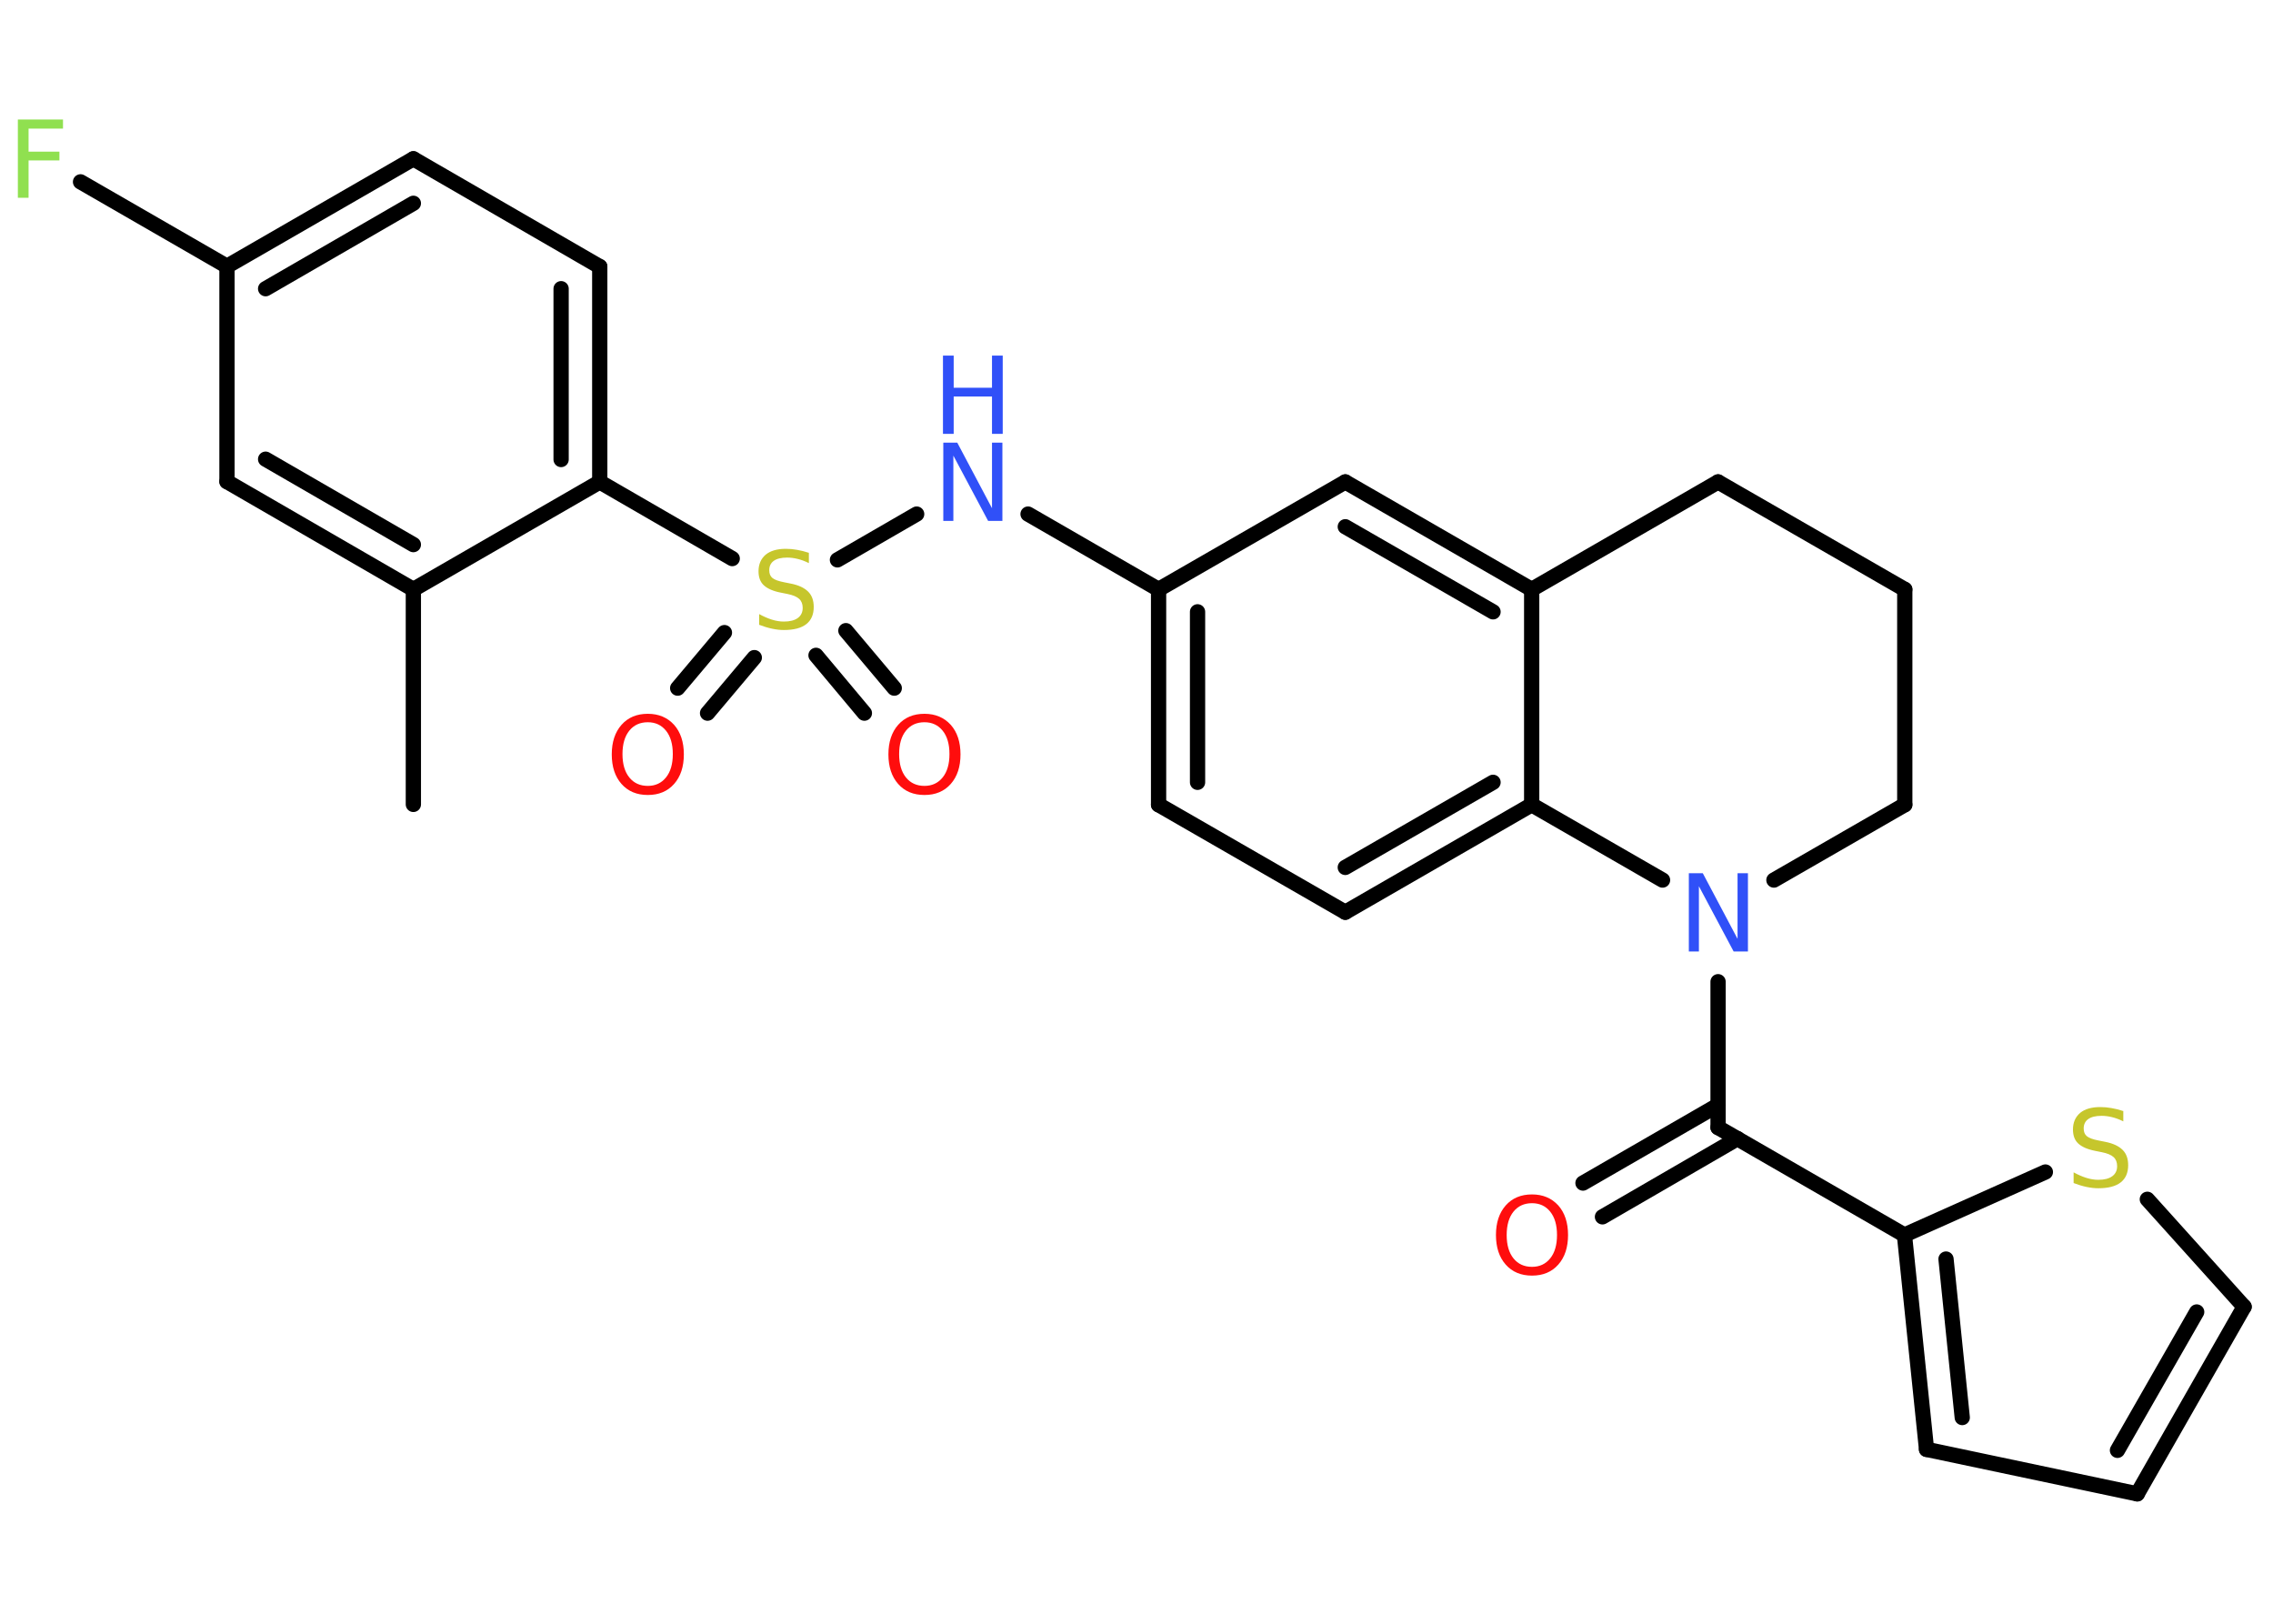 <?xml version='1.0' encoding='UTF-8'?>
<!DOCTYPE svg PUBLIC "-//W3C//DTD SVG 1.1//EN" "http://www.w3.org/Graphics/SVG/1.1/DTD/svg11.dtd">
<svg version='1.2' xmlns='http://www.w3.org/2000/svg' xmlns:xlink='http://www.w3.org/1999/xlink' width='70.0mm' height='50.0mm' viewBox='0 0 70.0 50.0'>
  <desc>Generated by the Chemistry Development Kit (http://github.com/cdk)</desc>
  <g stroke-linecap='round' stroke-linejoin='round' stroke='#000000' stroke-width='.47' fill='#FF0D0D'>
    <rect x='.0' y='.0' width='70.0' height='50.0' fill='#FFFFFF' stroke='none'/>
    <g id='mol1' class='mol'>
      <line id='mol1bnd1' class='bond' x1='12.73' y1='24.77' x2='12.73' y2='18.15'/>
      <g id='mol1bnd2' class='bond'>
        <line x1='6.99' y1='14.83' x2='12.73' y2='18.15'/>
        <line x1='8.18' y1='14.14' x2='12.73' y2='16.77'/>
      </g>
      <line id='mol1bnd3' class='bond' x1='6.99' y1='14.83' x2='6.99' y2='8.2'/>
      <line id='mol1bnd4' class='bond' x1='6.99' y1='8.2' x2='2.48' y2='5.6'/>
      <g id='mol1bnd5' class='bond'>
        <line x1='12.73' y1='4.89' x2='6.99' y2='8.2'/>
        <line x1='12.73' y1='6.26' x2='8.18' y2='8.89'/>
      </g>
      <line id='mol1bnd6' class='bond' x1='12.73' y1='4.89' x2='18.47' y2='8.21'/>
      <g id='mol1bnd7' class='bond'>
        <line x1='18.47' y1='14.84' x2='18.47' y2='8.21'/>
        <line x1='17.28' y1='14.15' x2='17.28' y2='8.89'/>
      </g>
      <line id='mol1bnd8' class='bond' x1='12.73' y1='18.15' x2='18.47' y2='14.84'/>
      <line id='mol1bnd9' class='bond' x1='18.47' y1='14.84' x2='22.55' y2='17.2'/>
      <g id='mol1bnd10' class='bond'>
        <line x1='23.23' y1='20.25' x2='21.79' y2='21.96'/>
        <line x1='22.31' y1='19.48' x2='20.87' y2='21.19'/>
      </g>
      <g id='mol1bnd11' class='bond'>
        <line x1='26.05' y1='19.42' x2='27.54' y2='21.19'/>
        <line x1='25.13' y1='20.18' x2='26.62' y2='21.96'/>
      </g>
      <line id='mol1bnd12' class='bond' x1='25.79' y1='17.24' x2='28.23' y2='15.83'/>
      <line id='mol1bnd13' class='bond' x1='31.66' y1='15.83' x2='35.68' y2='18.15'/>
      <g id='mol1bnd14' class='bond'>
        <line x1='35.68' y1='18.15' x2='35.68' y2='24.78'/>
        <line x1='36.88' y1='18.84' x2='36.88' y2='24.09'/>
      </g>
      <line id='mol1bnd15' class='bond' x1='35.68' y1='24.78' x2='41.43' y2='28.09'/>
      <g id='mol1bnd16' class='bond'>
        <line x1='41.43' y1='28.09' x2='47.17' y2='24.78'/>
        <line x1='41.43' y1='26.71' x2='45.98' y2='24.09'/>
      </g>
      <line id='mol1bnd17' class='bond' x1='47.17' y1='24.78' x2='47.17' y2='18.15'/>
      <g id='mol1bnd18' class='bond'>
        <line x1='47.17' y1='18.15' x2='41.43' y2='14.84'/>
        <line x1='45.98' y1='18.84' x2='41.43' y2='16.22'/>
      </g>
      <line id='mol1bnd19' class='bond' x1='35.68' y1='18.15' x2='41.43' y2='14.84'/>
      <line id='mol1bnd20' class='bond' x1='47.17' y1='18.15' x2='52.91' y2='14.84'/>
      <line id='mol1bnd21' class='bond' x1='52.91' y1='14.84' x2='58.66' y2='18.15'/>
      <line id='mol1bnd22' class='bond' x1='58.66' y1='18.15' x2='58.66' y2='24.78'/>
      <line id='mol1bnd23' class='bond' x1='58.66' y1='24.78' x2='54.63' y2='27.1'/>
      <line id='mol1bnd24' class='bond' x1='47.17' y1='24.78' x2='51.2' y2='27.1'/>
      <line id='mol1bnd25' class='bond' x1='52.91' y1='30.23' x2='52.91' y2='34.72'/>
      <g id='mol1bnd26' class='bond'>
        <line x1='53.51' y1='35.06' x2='49.35' y2='37.47'/>
        <line x1='52.91' y1='34.03' x2='48.75' y2='36.43'/>
      </g>
      <line id='mol1bnd27' class='bond' x1='52.91' y1='34.72' x2='58.65' y2='38.03'/>
      <g id='mol1bnd28' class='bond'>
        <line x1='58.65' y1='38.03' x2='59.33' y2='44.63'/>
        <line x1='59.93' y1='38.77' x2='60.43' y2='43.65'/>
      </g>
      <line id='mol1bnd29' class='bond' x1='59.33' y1='44.63' x2='65.82' y2='46.0'/>
      <g id='mol1bnd30' class='bond'>
        <line x1='65.82' y1='46.0' x2='69.11' y2='40.24'/>
        <line x1='65.21' y1='44.66' x2='67.65' y2='40.4'/>
      </g>
      <line id='mol1bnd31' class='bond' x1='69.11' y1='40.24' x2='66.13' y2='36.93'/>
      <line id='mol1bnd32' class='bond' x1='58.65' y1='38.03' x2='62.99' y2='36.09'/>
      <path id='mol1atm5' class='atom' d='M.56 3.68h1.38v.28h-1.06v.71h.95v.27h-.95v1.15h-.33v-2.41z' stroke='none' fill='#90E050'/>
      <path id='mol1atm9' class='atom' d='M24.91 17.02v.32q-.18 -.09 -.35 -.13q-.16 -.04 -.32 -.04q-.27 .0 -.41 .1q-.14 .1 -.14 .29q.0 .16 .1 .24q.1 .08 .36 .13l.2 .04q.36 .07 .54 .25q.17 .17 .17 .47q.0 .35 -.23 .53q-.23 .18 -.69 .18q-.17 .0 -.36 -.04q-.19 -.04 -.4 -.12v-.33q.2 .11 .39 .17q.19 .06 .37 .06q.28 .0 .43 -.11q.15 -.11 .15 -.31q.0 -.18 -.11 -.28q-.11 -.1 -.36 -.15l-.2 -.04q-.36 -.07 -.53 -.23q-.16 -.15 -.16 -.43q.0 -.32 .22 -.51q.22 -.18 .62 -.18q.17 .0 .34 .03q.18 .03 .36 .09z' stroke='none' fill='#C6C62C'/>
      <path id='mol1atm10' class='atom' d='M19.95 22.24q-.36 .0 -.57 .26q-.21 .26 -.21 .72q.0 .46 .21 .72q.21 .26 .57 .26q.35 .0 .56 -.26q.21 -.26 .21 -.72q.0 -.46 -.21 -.72q-.21 -.26 -.56 -.26zM19.95 21.98q.5 .0 .81 .34q.3 .34 .3 .91q.0 .57 -.3 .91q-.3 .34 -.81 .34q-.51 .0 -.81 -.34q-.3 -.34 -.3 -.91q.0 -.57 .3 -.91q.3 -.34 .81 -.34z' stroke='none'/>
      <path id='mol1atm11' class='atom' d='M28.47 22.24q-.36 .0 -.57 .26q-.21 .26 -.21 .72q.0 .46 .21 .72q.21 .26 .57 .26q.35 .0 .56 -.26q.21 -.26 .21 -.72q.0 -.46 -.21 -.72q-.21 -.26 -.56 -.26zM28.47 21.98q.5 .0 .81 .34q.3 .34 .3 .91q.0 .57 -.3 .91q-.3 .34 -.81 .34q-.51 .0 -.81 -.34q-.3 -.34 -.3 -.91q.0 -.57 .3 -.91q.3 -.34 .81 -.34z' stroke='none'/>
      <g id='mol1atm12' class='atom'>
        <path d='M29.04 13.63h.44l1.07 2.02v-2.02h.32v2.41h-.44l-1.07 -2.01v2.01h-.31v-2.41z' stroke='none' fill='#3050F8'/>
        <path d='M29.04 10.95h.33v.99h1.18v-.99h.33v2.41h-.33v-1.15h-1.18v1.15h-.33v-2.41z' stroke='none' fill='#3050F8'/>
      </g>
      <path id='mol1atm22' class='atom' d='M52.0 26.89h.44l1.07 2.02v-2.02h.32v2.41h-.44l-1.07 -2.01v2.01h-.31v-2.41z' stroke='none' fill='#3050F8'/>
      <path id='mol1atm24' class='atom' d='M47.18 37.05q-.36 .0 -.57 .26q-.21 .26 -.21 .72q.0 .46 .21 .72q.21 .26 .57 .26q.35 .0 .56 -.26q.21 -.26 .21 -.72q.0 -.46 -.21 -.72q-.21 -.26 -.56 -.26zM47.18 36.78q.5 .0 .81 .34q.3 .34 .3 .91q.0 .57 -.3 .91q-.3 .34 -.81 .34q-.51 .0 -.81 -.34q-.3 -.34 -.3 -.91q.0 -.57 .3 -.91q.3 -.34 .81 -.34z' stroke='none'/>
      <path id='mol1atm29' class='atom' d='M65.39 34.21v.32q-.18 -.09 -.35 -.13q-.16 -.04 -.32 -.04q-.27 .0 -.41 .1q-.14 .1 -.14 .29q.0 .16 .1 .24q.1 .08 .36 .13l.2 .04q.36 .07 .54 .25q.17 .17 .17 .47q.0 .35 -.23 .53q-.23 .18 -.69 .18q-.17 .0 -.36 -.04q-.19 -.04 -.4 -.12v-.33q.2 .11 .39 .17q.19 .06 .37 .06q.28 .0 .43 -.11q.15 -.11 .15 -.31q.0 -.18 -.11 -.28q-.11 -.1 -.36 -.15l-.2 -.04q-.36 -.07 -.53 -.23q-.16 -.15 -.16 -.43q.0 -.32 .22 -.51q.22 -.18 .62 -.18q.17 .0 .34 .03q.18 .03 .36 .09z' stroke='none' fill='#C6C62C'/>
    </g>
  </g>
</svg>

